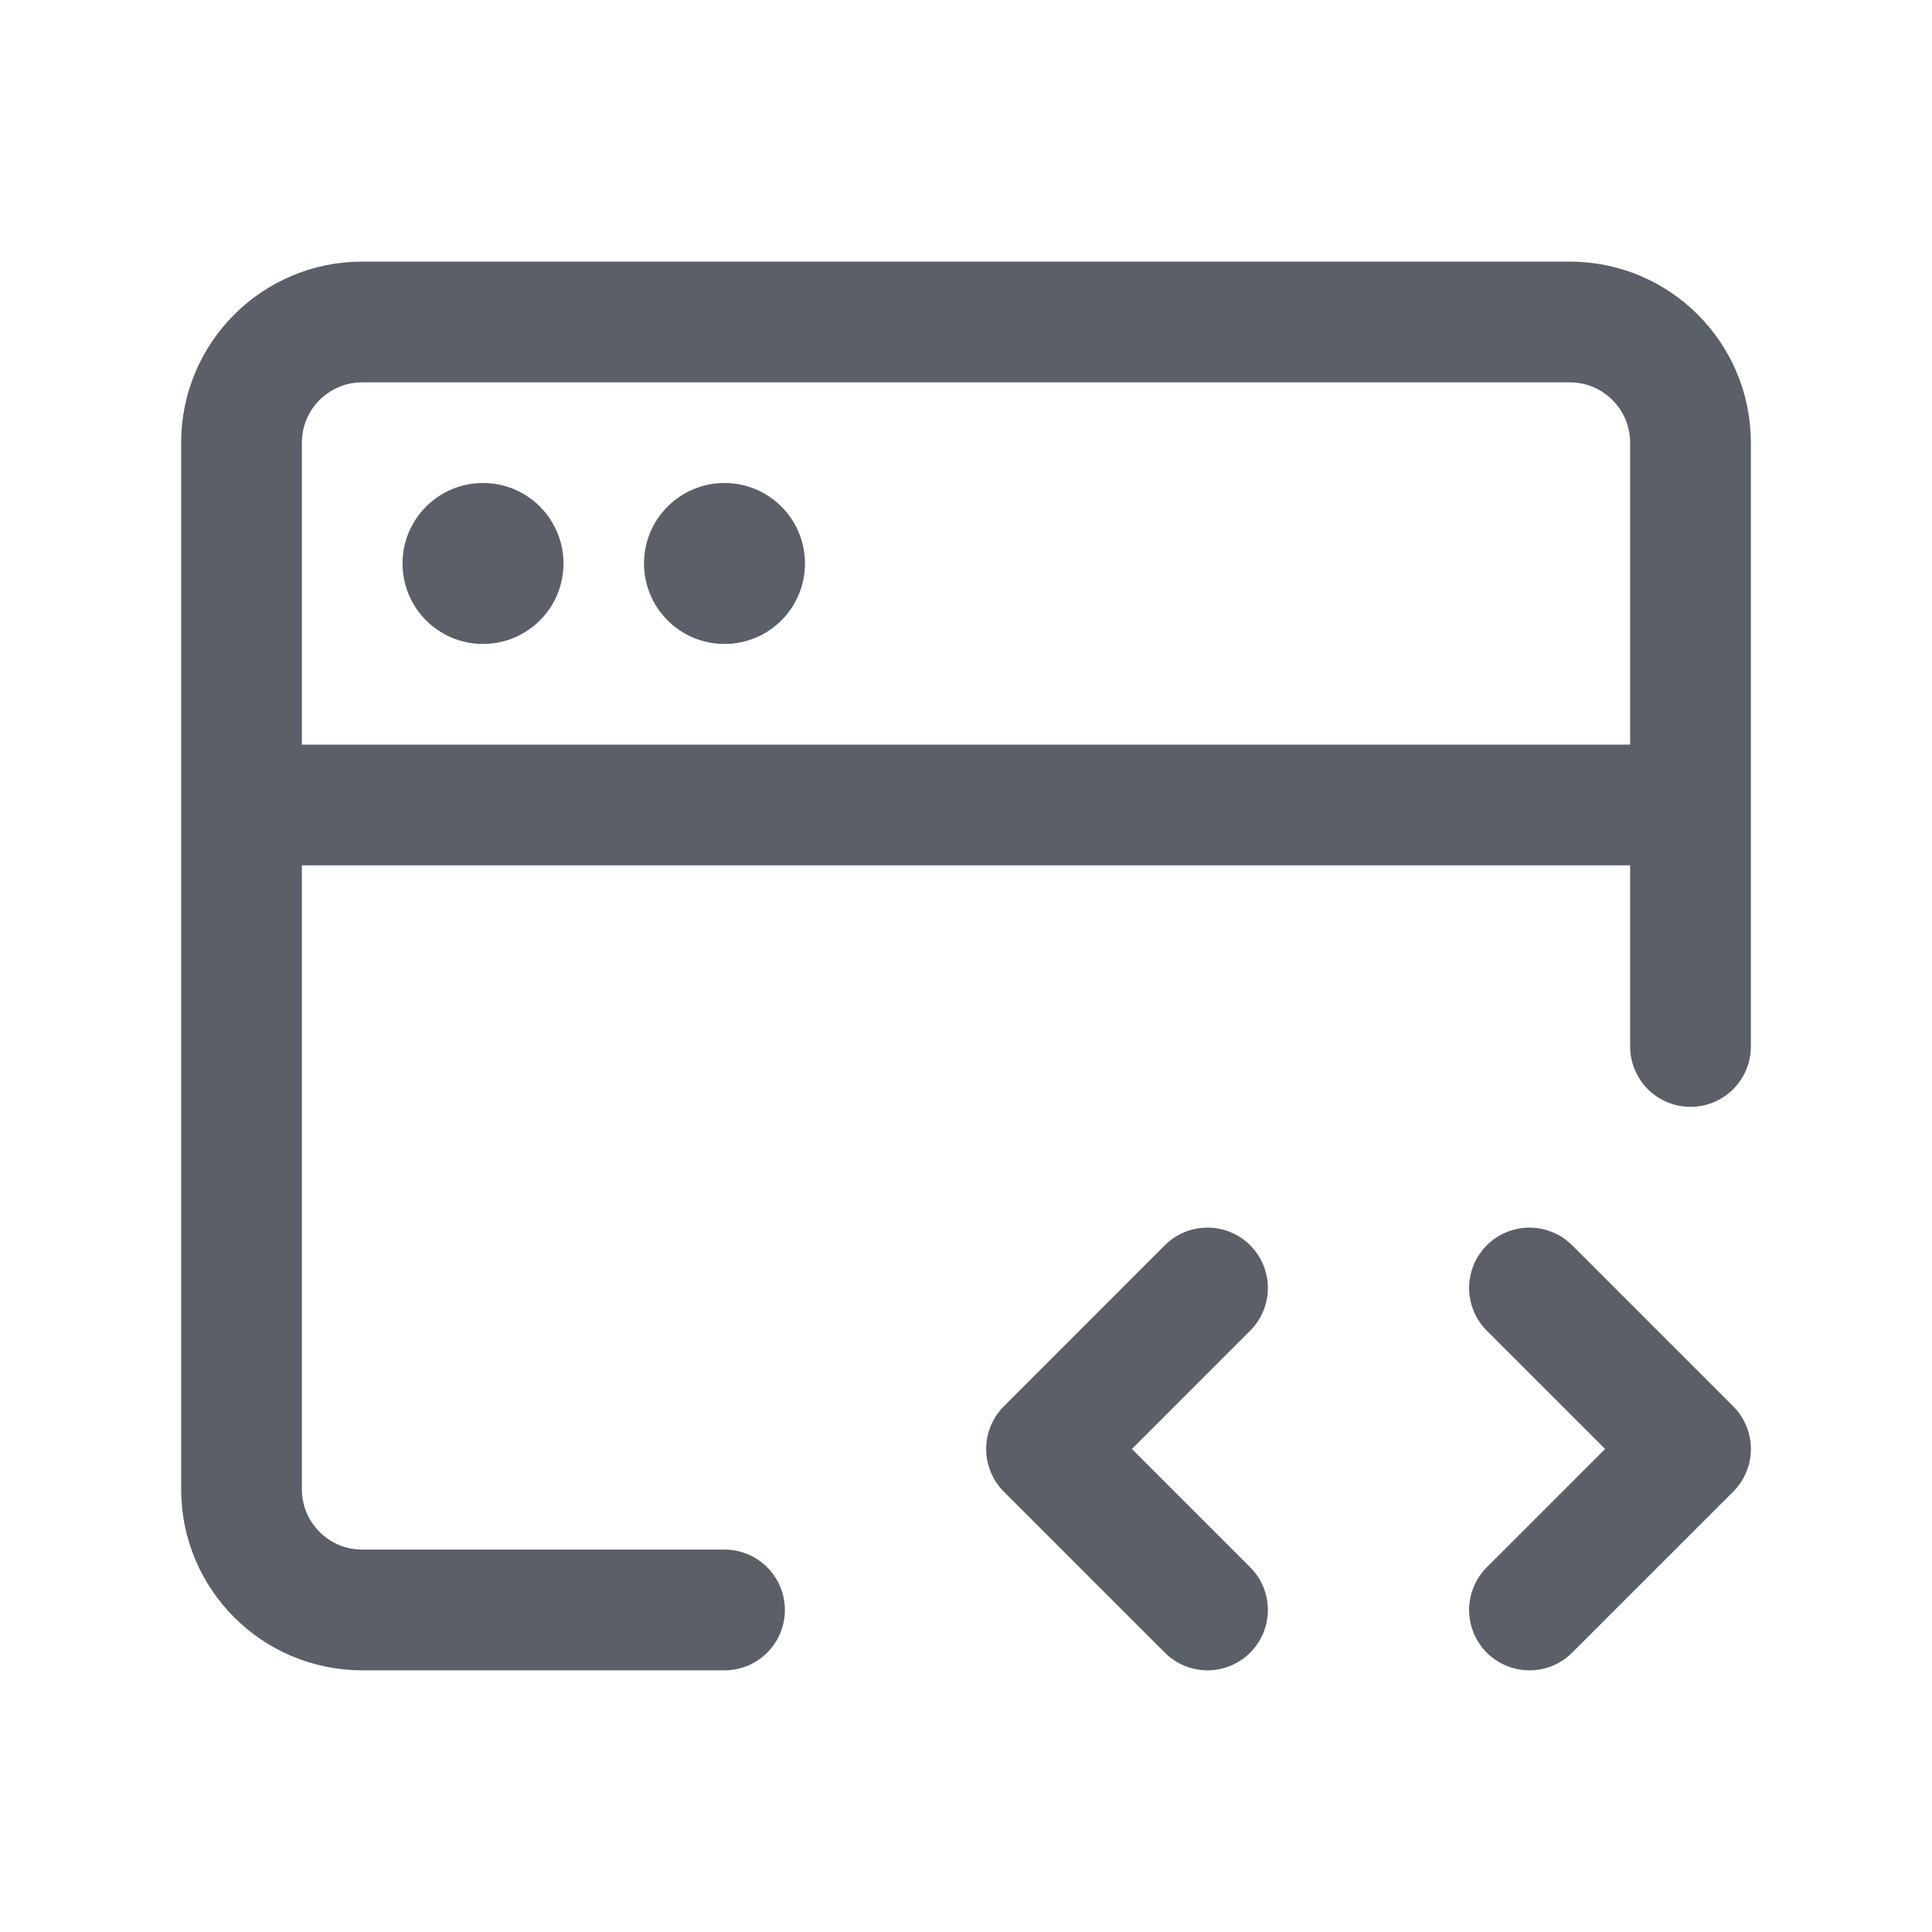 <svg width="32" height="32" viewBox="0 0 32 32" fill="none" xmlns="http://www.w3.org/2000/svg">
<g id="Browser Code">
<path id="Rectangle 98" d="M4 13.333V24.666C4 25.771 4.895 26.666 6 26.666H12M4 13.333V7.333C4 6.228 4.895 5.333 6 5.333H26C27.105 5.333 28 6.228 28 7.333V13.333M4 13.333H28M28 13.333V17.333" stroke="#5B5F67" stroke-width="2" stroke-linecap="round" stroke-linejoin="round"/>
<path id="Vector 103" d="M20 21.333L17.334 24L20 26.666" stroke="#5B5F67" stroke-width="2" stroke-linecap="round" stroke-linejoin="round"/>
<path id="Vector 104" d="M25.333 21.333L28 24L25.333 26.666" stroke="#5B5F67" stroke-width="2" stroke-linecap="round" stroke-linejoin="round"/>
<ellipse id="Ellipse 113" cx="8" cy="9.333" rx="1.333" ry="1.333" fill="#5B5F67"/>
<ellipse id="Ellipse 114" cx="12" cy="9.333" rx="1.333" ry="1.333" fill="#5B5F67"/>
</g>
</svg>
